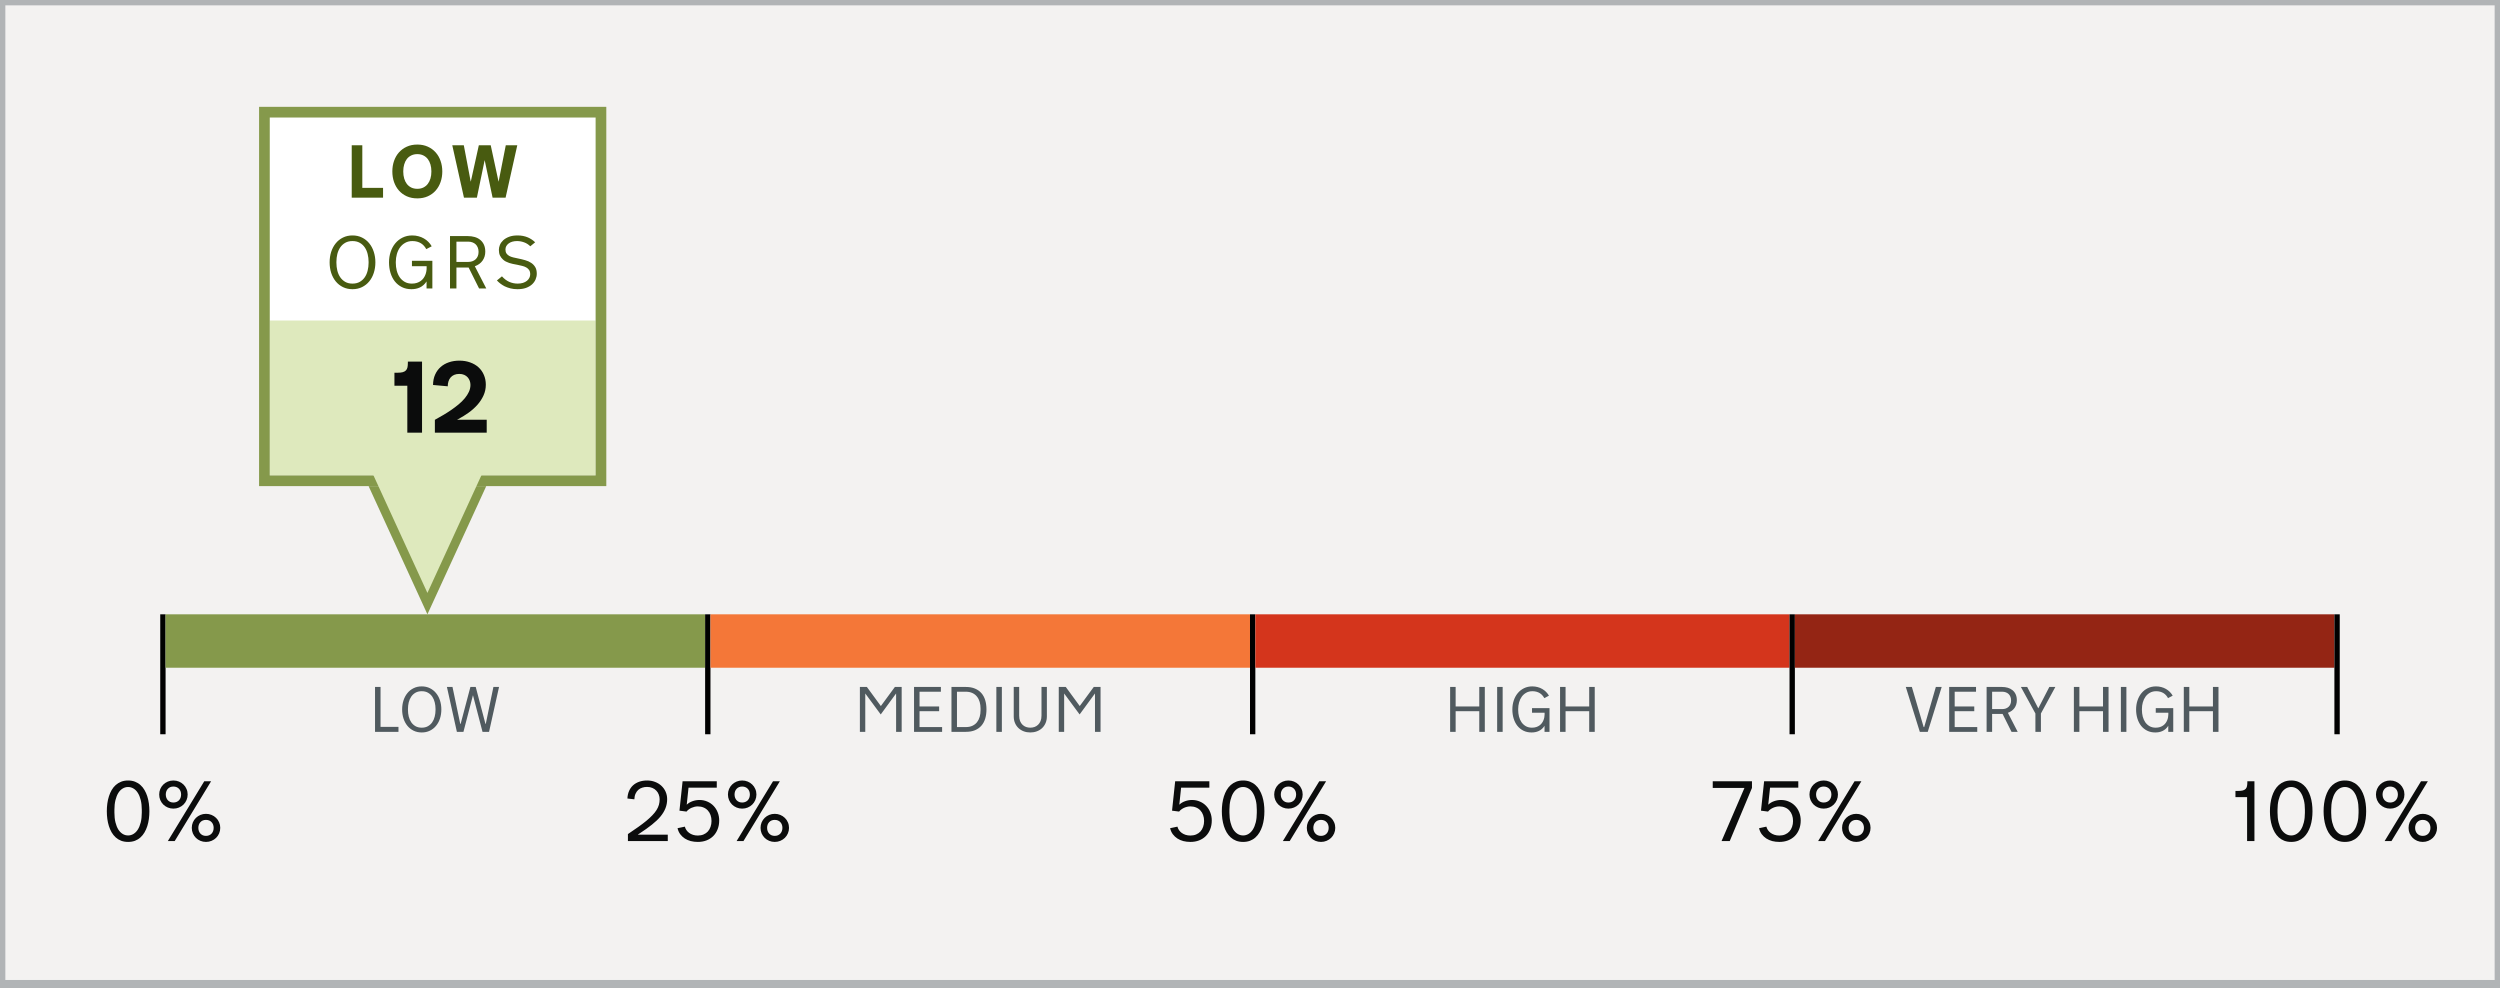 <svg width="468" height="185" viewBox="0 0 468 185" fill="none" xmlns="http://www.w3.org/2000/svg">
<rect x="0" y="0" width="468" height="185" fill="#333333" stroke="none"/>
<path d="M0 0H468V184.452H0V0Z" fill="#F3F2F1"/>
<rect x="49.5" y="21" width="63" height="69" fill="white"/>
<path d="M65.843 27.197H67.825V35.168H71.708V37H65.843V27.197ZM78.122 27.061C78.851 27.061 79.505 27.193 80.084 27.457C80.663 27.717 81.153 28.075 81.554 28.53C81.959 28.981 82.267 29.515 82.477 30.13C82.691 30.741 82.798 31.397 82.798 32.099C82.798 32.805 82.691 33.464 82.477 34.074C82.267 34.685 81.959 35.218 81.554 35.674C81.153 36.13 80.663 36.487 80.084 36.747C79.505 37.007 78.851 37.137 78.122 37.137C77.388 37.137 76.732 37.007 76.153 36.747C75.579 36.487 75.089 36.13 74.684 35.674C74.283 35.218 73.975 34.685 73.761 34.074C73.551 33.464 73.446 32.805 73.446 32.099C73.446 31.397 73.551 30.741 73.761 30.13C73.975 29.515 74.283 28.981 74.684 28.53C75.089 28.075 75.579 27.717 76.153 27.457C76.732 27.193 77.388 27.061 78.122 27.061ZM78.122 35.346C78.55 35.346 78.926 35.266 79.25 35.106C79.578 34.942 79.854 34.717 80.077 34.43C80.3 34.143 80.469 33.803 80.583 33.411C80.697 33.019 80.754 32.591 80.754 32.126V32.071C80.754 31.611 80.697 31.185 80.583 30.793C80.469 30.396 80.3 30.055 80.077 29.768C79.854 29.48 79.578 29.257 79.25 29.098C78.926 28.934 78.55 28.852 78.122 28.852C77.694 28.852 77.315 28.934 76.987 29.098C76.659 29.257 76.383 29.48 76.16 29.768C75.941 30.055 75.775 30.396 75.661 30.793C75.547 31.185 75.49 31.611 75.49 32.071V32.126C75.49 32.591 75.547 33.019 75.661 33.411C75.775 33.803 75.941 34.143 76.16 34.43C76.383 34.717 76.659 34.942 76.987 35.106C77.315 35.266 77.694 35.346 78.122 35.346ZM93.32 33.965H93.348L94.681 27.197H96.834L94.647 37H92.213L90.73 29.973L89.273 37H86.853L84.666 27.197H86.826L88.111 33.965H88.139L89.636 27.197H91.864L93.32 33.965ZM61.706 49.112C61.706 48.41 61.804 47.754 62 47.144C62.2 46.528 62.485 45.995 62.855 45.544C63.224 45.088 63.672 44.73 64.201 44.471C64.73 44.206 65.325 44.074 65.985 44.074C66.646 44.074 67.241 44.206 67.769 44.471C68.298 44.73 68.747 45.088 69.116 45.544C69.49 45.995 69.775 46.528 69.971 47.144C70.171 47.754 70.272 48.41 70.272 49.112C70.272 49.819 70.171 50.477 69.971 51.088C69.775 51.699 69.49 52.23 69.116 52.681C68.747 53.132 68.298 53.487 67.769 53.747C67.241 54.007 66.646 54.137 65.985 54.137C65.325 54.137 64.73 54.007 64.201 53.747C63.672 53.487 63.224 53.132 62.855 52.681C62.485 52.23 62.2 51.699 62 51.088C61.804 50.477 61.706 49.819 61.706 49.112ZM69 49.017C69 48.511 68.941 48.023 68.822 47.554C68.708 47.084 68.528 46.67 68.282 46.31C68.036 45.95 67.722 45.662 67.339 45.448C66.961 45.234 66.509 45.127 65.985 45.127C65.461 45.127 65.01 45.234 64.632 45.448C64.254 45.662 63.941 45.95 63.695 46.31C63.449 46.67 63.267 47.084 63.148 47.554C63.035 48.023 62.977 48.511 62.977 49.017V49.201C62.977 49.707 63.035 50.195 63.148 50.664C63.267 51.133 63.449 51.548 63.695 51.908C63.941 52.264 64.254 52.551 64.632 52.77C65.01 52.984 65.461 53.091 65.985 53.091C66.509 53.091 66.961 52.984 67.339 52.77C67.722 52.551 68.036 52.264 68.282 51.908C68.528 51.548 68.708 51.133 68.822 50.664C68.941 50.195 69 49.707 69 49.201V49.017ZM77.103 53.091C77.458 53.091 77.772 53.045 78.046 52.954C78.324 52.863 78.563 52.742 78.764 52.592C78.969 52.441 79.142 52.268 79.283 52.072C79.424 51.876 79.536 51.673 79.618 51.464C79.705 51.25 79.766 51.038 79.803 50.828C79.844 50.614 79.864 50.416 79.864 50.233V49.83H77.116V48.818H80.938V54H79.851V52.681C79.682 52.95 79.491 53.177 79.276 53.364C79.062 53.551 78.834 53.702 78.593 53.815C78.351 53.929 78.096 54.011 77.827 54.062C77.563 54.112 77.294 54.137 77.02 54.137C76.351 54.137 75.756 54.007 75.236 53.747C74.717 53.487 74.277 53.132 73.917 52.681C73.561 52.23 73.29 51.699 73.103 51.088C72.917 50.477 72.823 49.819 72.823 49.112C72.823 48.41 72.926 47.754 73.131 47.144C73.336 46.528 73.628 45.995 74.006 45.544C74.384 45.088 74.84 44.73 75.373 44.471C75.911 44.206 76.512 44.074 77.178 44.074C77.588 44.074 77.975 44.124 78.34 44.225C78.709 44.32 79.049 44.459 79.358 44.642C79.668 44.819 79.946 45.033 80.192 45.284C80.439 45.53 80.646 45.804 80.814 46.105L79.796 46.638C79.677 46.41 79.536 46.205 79.372 46.023C79.208 45.836 79.019 45.676 78.805 45.544C78.591 45.412 78.349 45.309 78.08 45.236C77.816 45.163 77.524 45.127 77.205 45.127C76.695 45.127 76.246 45.236 75.858 45.455C75.471 45.669 75.145 45.956 74.881 46.316C74.621 46.676 74.425 47.093 74.293 47.567C74.161 48.037 74.095 48.524 74.095 49.03V49.201C74.095 49.707 74.154 50.195 74.272 50.664C74.395 51.133 74.58 51.548 74.826 51.908C75.077 52.264 75.391 52.551 75.769 52.77C76.148 52.984 76.592 53.091 77.103 53.091ZM84.241 44.197H87.584C88.04 44.197 88.466 44.254 88.862 44.368C89.259 44.482 89.603 44.66 89.894 44.901C90.191 45.138 90.423 45.441 90.592 45.81C90.76 46.18 90.845 46.617 90.845 47.123C90.845 47.433 90.801 47.729 90.715 48.012C90.628 48.29 90.503 48.547 90.339 48.784C90.175 49.017 89.97 49.224 89.724 49.406C89.482 49.584 89.204 49.73 88.89 49.844L91.029 54H89.683L87.728 50.083H85.444V54H84.241V44.197ZM87.652 49.03C87.93 49.03 88.188 48.989 88.425 48.907C88.662 48.821 88.867 48.698 89.04 48.538C89.213 48.379 89.348 48.183 89.443 47.95C89.539 47.718 89.587 47.453 89.587 47.157C89.587 46.852 89.539 46.581 89.443 46.344C89.348 46.102 89.213 45.899 89.04 45.735C88.867 45.571 88.662 45.448 88.425 45.366C88.188 45.28 87.93 45.236 87.652 45.236H85.444V49.03H87.652ZM93.964 51.73C94.392 52.209 94.853 52.555 95.345 52.77C95.841 52.984 96.361 53.091 96.903 53.091C97.277 53.091 97.61 53.045 97.901 52.954C98.198 52.858 98.446 52.728 98.647 52.565C98.847 52.4 98.997 52.214 99.098 52.004C99.203 51.794 99.255 51.573 99.255 51.341C99.255 51.013 99.186 50.748 99.05 50.548C98.913 50.347 98.733 50.185 98.51 50.062C98.287 49.935 98.027 49.837 97.731 49.769C97.439 49.696 97.133 49.627 96.814 49.563L96.678 49.536C96.463 49.495 96.24 49.452 96.008 49.406C95.78 49.361 95.554 49.301 95.331 49.228C95.108 49.151 94.891 49.06 94.682 48.955C94.472 48.846 94.287 48.711 94.128 48.552C93.914 48.356 93.736 48.117 93.595 47.834C93.458 47.547 93.39 47.194 93.39 46.774C93.39 46.478 93.454 46.171 93.581 45.852C93.713 45.533 93.921 45.241 94.203 44.977C94.49 44.712 94.855 44.496 95.297 44.327C95.739 44.158 96.274 44.074 96.903 44.074C97.601 44.074 98.243 44.2 98.831 44.45C99.073 44.555 99.303 44.68 99.522 44.826C99.745 44.967 99.963 45.145 100.178 45.359L99.269 46.105C98.931 45.767 98.546 45.521 98.113 45.366C97.68 45.207 97.238 45.127 96.787 45.127C96.463 45.127 96.167 45.166 95.898 45.243C95.634 45.321 95.406 45.432 95.215 45.578C95.023 45.724 94.875 45.893 94.77 46.084C94.67 46.275 94.62 46.483 94.62 46.706C94.62 47.016 94.686 47.267 94.818 47.458C94.955 47.649 95.133 47.804 95.352 47.923C95.57 48.037 95.816 48.126 96.09 48.19C96.368 48.253 96.648 48.315 96.931 48.374L96.999 48.388C97.455 48.479 97.894 48.586 98.318 48.709C98.747 48.828 99.118 48.994 99.433 49.208C99.752 49.418 100.007 49.684 100.198 50.008C100.39 50.327 100.485 50.739 100.485 51.245C100.485 51.605 100.41 51.961 100.26 52.312C100.109 52.662 99.884 52.975 99.583 53.248C99.287 53.517 98.913 53.733 98.462 53.898C98.011 54.057 97.48 54.137 96.869 54.137C96.395 54.137 95.958 54.087 95.557 53.986C95.156 53.882 94.787 53.747 94.449 53.583C94.199 53.451 93.955 53.298 93.718 53.125C93.485 52.952 93.253 52.745 93.02 52.503L93.964 51.73Z" fill="#485B10"/>
<rect width="61" height="29" transform="translate(50.5 60)" fill="#DEE9BD"/>
<path d="M79.005 67.696V81H76.25V72.205H73.838V69.774H74.432C74.828 69.774 75.149 69.74 75.397 69.672C75.65 69.598 75.848 69.487 75.99 69.338C76.132 69.19 76.228 69.001 76.278 68.772C76.327 68.537 76.352 68.256 76.352 67.928V67.696H79.005ZM85.982 69.997C85.617 69.997 85.299 70.056 85.026 70.173C84.754 70.291 84.528 70.455 84.349 70.665C84.17 70.875 84.037 71.123 83.95 71.407C83.864 71.686 83.82 71.989 83.82 72.316L81.065 72.066C81.071 71.336 81.201 70.69 81.455 70.127C81.708 69.558 82.055 69.082 82.494 68.698C82.933 68.309 83.449 68.015 84.043 67.817C84.643 67.613 85.295 67.511 86.001 67.511C86.737 67.511 87.408 67.622 88.014 67.845C88.626 68.061 89.149 68.367 89.582 68.763C90.014 69.159 90.349 69.635 90.584 70.192C90.825 70.742 90.945 71.349 90.945 72.01C90.945 72.734 90.8 73.411 90.509 74.042C90.225 74.667 89.844 75.248 89.368 75.786C88.892 76.318 88.345 76.807 87.726 77.252C87.108 77.691 86.471 78.087 85.815 78.439L85.564 78.569H91.112V81H81.408V78.588C81.909 78.316 82.419 78.025 82.939 77.716C83.465 77.407 83.972 77.085 84.46 76.751C84.955 76.411 85.422 76.058 85.861 75.693C86.3 75.329 86.681 74.951 87.002 74.561C87.33 74.166 87.59 73.761 87.782 73.346C87.974 72.926 88.069 72.493 88.069 72.047C88.069 71.794 88.026 71.543 87.939 71.296C87.853 71.049 87.723 70.829 87.55 70.637C87.383 70.445 87.166 70.291 86.9 70.173C86.641 70.056 86.335 69.997 85.982 69.997Z" fill="#0B0C0C"/>
<rect x="49.5" y="21" width="63" height="69" stroke="#85994B" stroke-width="2"/>
<path d="M91.027 91H69L80.013 115L91.027 91Z" fill="#85994B"/>
<path d="M91.027 87H69L80.013 111L91.027 87Z" fill="#DEE9BD"/>
<path fill-rule="evenodd" clip-rule="evenodd" d="M29.997 137.452L29.997 115L30.997 115L30.997 137.452L29.997 137.452Z" fill="black"/>
<path d="M23.981 156.397C24.345 156.397 24.684 156.301 24.996 156.108C25.314 155.915 25.585 155.639 25.809 155.28C26.038 154.915 26.218 154.47 26.348 153.944C26.478 153.413 26.543 152.811 26.543 152.139V151.577C26.543 150.905 26.478 150.306 26.348 149.78C26.218 149.254 26.038 148.808 25.809 148.444C25.585 148.079 25.314 147.803 24.996 147.616C24.684 147.423 24.345 147.327 23.981 147.327C23.611 147.327 23.27 147.423 22.957 147.616C22.645 147.803 22.374 148.079 22.145 148.444C21.921 148.808 21.744 149.254 21.614 149.78C21.483 150.306 21.418 150.905 21.418 151.577V152.139C21.418 152.811 21.483 153.413 21.614 153.944C21.744 154.47 21.921 154.915 22.145 155.28C22.374 155.639 22.645 155.915 22.957 156.108C23.27 156.301 23.611 156.397 23.981 156.397ZM23.981 146.108C24.46 146.108 24.892 146.183 25.278 146.334C25.663 146.485 26.002 146.694 26.293 146.959C26.59 147.22 26.843 147.532 27.051 147.897C27.265 148.261 27.439 148.657 27.575 149.084C27.71 149.506 27.809 149.954 27.871 150.428C27.934 150.902 27.965 151.381 27.965 151.866C27.965 152.35 27.934 152.829 27.871 153.303C27.809 153.772 27.71 154.22 27.575 154.647C27.439 155.069 27.265 155.462 27.051 155.827C26.843 156.186 26.59 156.498 26.293 156.764C26.002 157.03 25.663 157.238 25.278 157.389C24.892 157.535 24.46 157.608 23.981 157.608C23.502 157.608 23.069 157.535 22.684 157.389C22.299 157.238 21.957 157.03 21.66 156.764C21.369 156.498 21.116 156.186 20.903 155.827C20.694 155.462 20.523 155.069 20.387 154.647C20.252 154.22 20.153 153.772 20.09 153.303C20.028 152.829 19.996 152.35 19.996 151.866C19.996 151.381 20.028 150.902 20.09 150.428C20.153 149.954 20.252 149.506 20.387 149.084C20.523 148.657 20.694 148.261 20.903 147.897C21.116 147.532 21.369 147.22 21.66 146.959C21.957 146.694 22.299 146.485 22.684 146.334C23.069 146.183 23.502 146.108 23.981 146.108ZM38.239 146.248H39.52L32.7 157.452H31.418L38.239 146.248ZM32.457 151.373C32.088 151.373 31.741 151.306 31.418 151.17C31.101 151.035 30.819 150.85 30.575 150.616C30.335 150.376 30.145 150.095 30.004 149.772C29.869 149.449 29.801 149.103 29.801 148.733C29.801 148.363 29.869 148.019 30.004 147.702C30.145 147.379 30.335 147.1 30.575 146.866C30.819 146.631 31.101 146.446 31.418 146.311C31.741 146.176 32.088 146.108 32.457 146.108C32.832 146.108 33.181 146.176 33.504 146.311C33.827 146.446 34.108 146.631 34.348 146.866C34.593 147.1 34.783 147.379 34.918 147.702C35.059 148.019 35.129 148.363 35.129 148.733C35.129 149.103 35.059 149.449 34.918 149.772C34.783 150.095 34.593 150.376 34.348 150.616C34.108 150.85 33.827 151.035 33.504 151.17C33.181 151.306 32.832 151.373 32.457 151.373ZM32.457 147.241C32.244 147.241 32.048 147.277 31.871 147.35C31.7 147.423 31.551 147.527 31.426 147.663C31.301 147.793 31.205 147.949 31.137 148.131C31.069 148.314 31.035 148.514 31.035 148.733C31.035 148.946 31.069 149.147 31.137 149.334C31.205 149.517 31.301 149.676 31.426 149.811C31.551 149.941 31.7 150.045 31.871 150.123C32.048 150.196 32.244 150.233 32.457 150.233C32.676 150.233 32.874 150.196 33.051 150.123C33.233 150.045 33.387 149.941 33.512 149.811C33.637 149.676 33.733 149.517 33.801 149.334C33.869 149.147 33.903 148.946 33.903 148.733C33.903 148.514 33.869 148.314 33.801 148.131C33.733 147.949 33.637 147.793 33.512 147.663C33.387 147.527 33.233 147.423 33.051 147.35C32.874 147.277 32.676 147.241 32.457 147.241ZM38.559 157.608C38.189 157.608 37.843 157.54 37.52 157.405C37.197 157.269 36.916 157.084 36.676 156.85C36.437 156.61 36.246 156.332 36.106 156.014C35.97 155.691 35.903 155.345 35.903 154.975C35.903 154.605 35.97 154.261 36.106 153.944C36.246 153.621 36.437 153.342 36.676 153.108C36.916 152.873 37.197 152.689 37.52 152.553C37.843 152.418 38.189 152.35 38.559 152.35C38.929 152.35 39.275 152.418 39.598 152.553C39.926 152.689 40.21 152.873 40.45 153.108C40.694 153.342 40.885 153.621 41.02 153.944C41.16 154.261 41.231 154.605 41.231 154.975C41.231 155.345 41.16 155.691 41.02 156.014C40.885 156.332 40.694 156.61 40.45 156.85C40.21 157.084 39.926 157.269 39.598 157.405C39.275 157.54 38.929 157.608 38.559 157.608ZM38.559 153.483C38.34 153.483 38.142 153.519 37.965 153.592C37.793 153.665 37.645 153.769 37.52 153.905C37.395 154.035 37.298 154.191 37.231 154.373C37.163 154.556 37.129 154.756 37.129 154.975C37.129 155.189 37.163 155.389 37.231 155.577C37.298 155.759 37.395 155.918 37.52 156.053C37.645 156.183 37.793 156.288 37.965 156.366C38.142 156.439 38.34 156.475 38.559 156.475C38.778 156.475 38.976 156.439 39.153 156.366C39.33 156.288 39.481 156.183 39.606 156.053C39.731 155.918 39.827 155.759 39.895 155.577C39.963 155.389 39.996 155.189 39.996 154.975C39.996 154.756 39.963 154.556 39.895 154.373C39.827 154.191 39.731 154.035 39.606 153.905C39.481 153.769 39.33 153.665 39.153 153.592C38.976 153.519 38.778 153.483 38.559 153.483Z" fill="#0B0C0C"/>
<rect x="30.993" y="115" width="101.007" height="10" fill="#85994B"/>
<path d="M70.205 128.598H71.237V136.074H74.594V137H70.205V128.598ZM75.28 132.811C75.28 132.209 75.364 131.646 75.532 131.123C75.704 130.596 75.948 130.139 76.264 129.752C76.58 129.361 76.965 129.055 77.418 128.832C77.871 128.605 78.381 128.492 78.948 128.492C79.514 128.492 80.024 128.605 80.477 128.832C80.93 129.055 81.315 129.361 81.631 129.752C81.951 130.139 82.196 130.596 82.364 131.123C82.535 131.646 82.621 132.209 82.621 132.811C82.621 133.416 82.535 133.98 82.364 134.504C82.196 135.027 81.951 135.482 81.631 135.869C81.315 136.256 80.93 136.561 80.477 136.783C80.024 137.006 79.514 137.117 78.948 137.117C78.381 137.117 77.871 137.006 77.418 136.783C76.965 136.561 76.58 136.256 76.264 135.869C75.948 135.482 75.704 135.027 75.532 134.504C75.364 133.98 75.28 133.416 75.28 132.811ZM81.532 132.729C81.532 132.295 81.481 131.877 81.379 131.475C81.282 131.072 81.127 130.717 80.916 130.408C80.705 130.1 80.436 129.854 80.108 129.67C79.784 129.486 79.397 129.395 78.948 129.395C78.498 129.395 78.112 129.486 77.787 129.67C77.463 129.854 77.196 130.1 76.985 130.408C76.774 130.717 76.618 131.072 76.516 131.475C76.418 131.877 76.37 132.295 76.37 132.729V132.887C76.37 133.32 76.418 133.738 76.516 134.141C76.618 134.543 76.774 134.898 76.985 135.207C77.196 135.512 77.463 135.758 77.787 135.945C78.112 136.129 78.498 136.221 78.948 136.221C79.397 136.221 79.784 136.129 80.108 135.945C80.436 135.758 80.705 135.512 80.916 135.207C81.127 134.898 81.282 134.543 81.379 134.141C81.481 133.738 81.532 133.32 81.532 132.887V132.729ZM90.877 135.512H90.936L92.366 128.598H93.42L91.551 137H90.326L88.539 130.139L86.758 137H85.528L83.664 128.598H84.707L86.16 135.512H86.231L88.059 128.598H89.055L90.877 135.512Z" fill="#505A5F"/>
<path fill-rule="evenodd" clip-rule="evenodd" d="M132 137.452L132 115L133 115L133 137.452L132 137.452Z" fill="black"/>
<path d="M119.422 156.248H125.008V157.452H117.547V156.139C118.26 155.66 118.904 155.217 119.477 154.811C120.049 154.405 120.555 154.022 120.992 153.663C121.43 153.298 121.805 152.952 122.117 152.623C122.435 152.295 122.695 151.97 122.898 151.647C123.102 151.324 123.25 150.998 123.344 150.67C123.438 150.342 123.484 149.996 123.484 149.631C123.484 149.319 123.43 149.022 123.32 148.741C123.216 148.459 123.062 148.215 122.859 148.006C122.661 147.793 122.414 147.623 122.117 147.498C121.826 147.373 121.492 147.311 121.117 147.311C120.815 147.311 120.523 147.355 120.242 147.444C119.966 147.527 119.719 147.663 119.5 147.85C119.286 148.038 119.112 148.28 118.977 148.577C118.841 148.868 118.766 149.22 118.75 149.631L117.453 149.483C117.474 148.962 117.576 148.493 117.758 148.077C117.94 147.66 118.19 147.306 118.508 147.014C118.831 146.722 119.214 146.498 119.656 146.342C120.104 146.186 120.602 146.108 121.148 146.108C121.68 146.108 122.172 146.196 122.625 146.373C123.083 146.545 123.479 146.788 123.812 147.1C124.151 147.413 124.414 147.782 124.602 148.209C124.794 148.636 124.891 149.103 124.891 149.608C124.891 150.207 124.786 150.769 124.578 151.295C124.375 151.821 124.062 152.34 123.641 152.85C123.219 153.355 122.682 153.866 122.031 154.381C121.385 154.897 120.622 155.441 119.742 156.014L119.422 156.217V156.248ZM127.195 151.756L127.781 146.248H134.18V147.452H128.891L128.555 150.639C128.857 150.347 129.219 150.129 129.641 149.983C130.062 149.832 130.495 149.756 130.938 149.756C131.469 149.756 131.958 149.855 132.406 150.053C132.859 150.246 133.25 150.514 133.578 150.858C133.911 151.202 134.169 151.608 134.352 152.077C134.539 152.545 134.633 153.051 134.633 153.592C134.633 154.196 134.534 154.746 134.336 155.241C134.143 155.735 133.87 156.16 133.516 156.514C133.161 156.863 132.74 157.134 132.25 157.327C131.76 157.514 131.221 157.608 130.633 157.608C130.169 157.608 129.729 157.556 129.312 157.452C128.901 157.342 128.529 157.181 128.195 156.967C127.862 156.748 127.576 156.48 127.336 156.163C127.102 155.84 126.935 155.465 126.836 155.038L128.203 154.748C128.26 154.972 128.357 155.186 128.492 155.389C128.628 155.587 128.799 155.764 129.008 155.92C129.216 156.071 129.456 156.191 129.727 156.28C129.997 156.368 130.299 156.413 130.633 156.413C131.034 156.413 131.393 156.345 131.711 156.209C132.029 156.074 132.297 155.886 132.516 155.647C132.734 155.402 132.901 155.113 133.016 154.78C133.135 154.446 133.195 154.084 133.195 153.694C133.195 153.288 133.135 152.918 133.016 152.584C132.901 152.251 132.732 151.965 132.508 151.725C132.289 151.48 132.021 151.293 131.703 151.163C131.385 151.027 131.023 150.959 130.617 150.959C130.424 150.959 130.227 150.983 130.023 151.03C129.826 151.077 129.633 151.142 129.445 151.225C129.263 151.308 129.091 151.41 128.93 151.53C128.768 151.649 128.63 151.782 128.516 151.928L127.195 151.756ZM144.711 146.248H145.992L139.172 157.452H137.891L144.711 146.248ZM138.93 151.373C138.56 151.373 138.214 151.306 137.891 151.17C137.573 151.035 137.292 150.85 137.047 150.616C136.807 150.376 136.617 150.095 136.477 149.772C136.341 149.449 136.273 149.103 136.273 148.733C136.273 148.363 136.341 148.019 136.477 147.702C136.617 147.379 136.807 147.1 137.047 146.866C137.292 146.631 137.573 146.446 137.891 146.311C138.214 146.176 138.56 146.108 138.93 146.108C139.305 146.108 139.654 146.176 139.977 146.311C140.299 146.446 140.581 146.631 140.82 146.866C141.065 147.1 141.255 147.379 141.391 147.702C141.531 148.019 141.602 148.363 141.602 148.733C141.602 149.103 141.531 149.449 141.391 149.772C141.255 150.095 141.065 150.376 140.82 150.616C140.581 150.85 140.299 151.035 139.977 151.17C139.654 151.306 139.305 151.373 138.93 151.373ZM138.93 147.241C138.716 147.241 138.521 147.277 138.344 147.35C138.172 147.423 138.023 147.527 137.898 147.663C137.773 147.793 137.677 147.949 137.609 148.131C137.542 148.314 137.508 148.514 137.508 148.733C137.508 148.946 137.542 149.147 137.609 149.334C137.677 149.517 137.773 149.676 137.898 149.811C138.023 149.941 138.172 150.045 138.344 150.123C138.521 150.196 138.716 150.233 138.93 150.233C139.148 150.233 139.346 150.196 139.523 150.123C139.706 150.045 139.859 149.941 139.984 149.811C140.109 149.676 140.206 149.517 140.273 149.334C140.341 149.147 140.375 148.946 140.375 148.733C140.375 148.514 140.341 148.314 140.273 148.131C140.206 147.949 140.109 147.793 139.984 147.663C139.859 147.527 139.706 147.423 139.523 147.35C139.346 147.277 139.148 147.241 138.93 147.241ZM145.031 157.608C144.661 157.608 144.315 157.54 143.992 157.405C143.669 157.269 143.388 157.084 143.148 156.85C142.909 156.61 142.719 156.332 142.578 156.014C142.443 155.691 142.375 155.345 142.375 154.975C142.375 154.605 142.443 154.261 142.578 153.944C142.719 153.621 142.909 153.342 143.148 153.108C143.388 152.873 143.669 152.689 143.992 152.553C144.315 152.418 144.661 152.35 145.031 152.35C145.401 152.35 145.747 152.418 146.07 152.553C146.398 152.689 146.682 152.873 146.922 153.108C147.167 153.342 147.357 153.621 147.492 153.944C147.633 154.261 147.703 154.605 147.703 154.975C147.703 155.345 147.633 155.691 147.492 156.014C147.357 156.332 147.167 156.61 146.922 156.85C146.682 157.084 146.398 157.269 146.07 157.405C145.747 157.54 145.401 157.608 145.031 157.608ZM145.031 153.483C144.812 153.483 144.615 153.519 144.438 153.592C144.266 153.665 144.117 153.769 143.992 153.905C143.867 154.035 143.771 154.191 143.703 154.373C143.635 154.556 143.602 154.756 143.602 154.975C143.602 155.189 143.635 155.389 143.703 155.577C143.771 155.759 143.867 155.918 143.992 156.053C144.117 156.183 144.266 156.288 144.438 156.366C144.615 156.439 144.812 156.475 145.031 156.475C145.25 156.475 145.448 156.439 145.625 156.366C145.802 156.288 145.953 156.183 146.078 156.053C146.203 155.918 146.299 155.759 146.367 155.577C146.435 155.389 146.469 155.189 146.469 154.975C146.469 154.756 146.435 154.556 146.367 154.373C146.299 154.191 146.203 154.035 146.078 153.905C145.953 153.769 145.802 153.665 145.625 153.592C145.448 153.519 145.25 153.483 145.031 153.483Z" fill="#0B0C0C"/>
<rect x="133" y="115" width="101" height="10" fill="#F47738"/>
<path d="M167.521 128.598H168.793V137H167.75V129.816L164.879 133.736H164.867L161.979 129.822V137H160.971V128.598H162.283L164.896 132.172L167.521 128.598ZM171.107 128.598H176.135V129.488H172.139V132.248H175.807V133.139H172.139V136.109H176.363V137H171.107V128.598ZM184.666 132.799C184.666 133.428 184.588 134.002 184.432 134.521C184.275 135.037 184.037 135.479 183.717 135.846C183.396 136.213 182.994 136.498 182.51 136.701C182.029 136.9 181.463 137 180.811 137H178.115V128.598H180.811C181.463 128.598 182.029 128.699 182.51 128.902C182.994 129.102 183.396 129.385 183.717 129.752C184.037 130.119 184.275 130.562 184.432 131.082C184.588 131.598 184.666 132.17 184.666 132.799ZM183.559 132.635C183.559 132.197 183.504 131.787 183.395 131.404C183.285 131.021 183.117 130.689 182.891 130.408C182.668 130.123 182.381 129.898 182.029 129.734C181.682 129.57 181.268 129.488 180.787 129.488H179.146V136.109H180.787C181.268 136.109 181.682 136.029 182.029 135.869C182.381 135.705 182.668 135.482 182.891 135.201C183.117 134.916 183.285 134.582 183.395 134.199C183.504 133.816 183.559 133.406 183.559 132.969V132.635ZM186.518 128.598H187.549V137H186.518V128.598ZM192.869 136.221C193.143 136.221 193.404 136.178 193.654 136.092C193.908 136.002 194.131 135.865 194.322 135.682C194.518 135.498 194.674 135.266 194.791 134.984C194.908 134.699 194.967 134.359 194.967 133.965V128.598H195.975V134.105C195.975 134.566 195.895 134.982 195.734 135.354C195.574 135.725 195.355 136.041 195.078 136.303C194.801 136.564 194.473 136.766 194.094 136.906C193.715 137.047 193.307 137.117 192.869 137.117C192.436 137.117 192.029 137.047 191.65 136.906C191.275 136.766 190.947 136.564 190.666 136.303C190.389 136.041 190.17 135.725 190.01 135.354C189.85 134.982 189.77 134.566 189.77 134.105V128.598H190.789V133.965C190.789 134.359 190.846 134.699 190.959 134.984C191.076 135.266 191.23 135.498 191.422 135.682C191.613 135.865 191.834 136.002 192.084 136.092C192.338 136.178 192.6 136.221 192.869 136.221ZM204.752 128.598H206.023V137H204.98V129.816L202.109 133.736H202.098L199.209 129.822V137H198.201V128.598H199.514L202.127 132.172L204.752 128.598Z" fill="#505A5F"/>
<path fill-rule="evenodd" clip-rule="evenodd" d="M234 137.452L234 115L235 115L235 137.452L234 137.452Z" fill="black"/>
<path d="M219.406 151.756L219.992 146.248H226.391V147.452H221.102L220.766 150.639C221.068 150.347 221.43 150.129 221.852 149.983C222.273 149.832 222.706 149.756 223.148 149.756C223.68 149.756 224.169 149.855 224.617 150.053C225.07 150.246 225.461 150.514 225.789 150.858C226.122 151.202 226.38 151.608 226.562 152.077C226.75 152.545 226.844 153.051 226.844 153.592C226.844 154.196 226.745 154.746 226.547 155.241C226.354 155.735 226.081 156.16 225.727 156.514C225.372 156.863 224.951 157.134 224.461 157.327C223.971 157.514 223.432 157.608 222.844 157.608C222.38 157.608 221.94 157.556 221.523 157.452C221.112 157.342 220.74 157.181 220.406 156.967C220.073 156.748 219.786 156.48 219.547 156.163C219.312 155.84 219.146 155.465 219.047 155.038L220.414 154.748C220.471 154.972 220.568 155.186 220.703 155.389C220.839 155.587 221.01 155.764 221.219 155.92C221.427 156.071 221.667 156.191 221.938 156.28C222.208 156.368 222.51 156.413 222.844 156.413C223.245 156.413 223.604 156.345 223.922 156.209C224.24 156.074 224.508 155.886 224.727 155.647C224.945 155.402 225.112 155.113 225.227 154.78C225.346 154.446 225.406 154.084 225.406 153.694C225.406 153.288 225.346 152.918 225.227 152.584C225.112 152.251 224.943 151.965 224.719 151.725C224.5 151.48 224.232 151.293 223.914 151.163C223.596 151.027 223.234 150.959 222.828 150.959C222.635 150.959 222.438 150.983 222.234 151.03C222.036 151.077 221.844 151.142 221.656 151.225C221.474 151.308 221.302 151.41 221.141 151.53C220.979 151.649 220.841 151.782 220.727 151.928L219.406 151.756ZM232.711 156.397C233.076 156.397 233.414 156.301 233.727 156.108C234.044 155.915 234.315 155.639 234.539 155.28C234.768 154.915 234.948 154.47 235.078 153.944C235.208 153.413 235.273 152.811 235.273 152.139V151.577C235.273 150.905 235.208 150.306 235.078 149.78C234.948 149.254 234.768 148.808 234.539 148.444C234.315 148.079 234.044 147.803 233.727 147.616C233.414 147.423 233.076 147.327 232.711 147.327C232.341 147.327 232 147.423 231.688 147.616C231.375 147.803 231.104 148.079 230.875 148.444C230.651 148.808 230.474 149.254 230.344 149.78C230.214 150.306 230.148 150.905 230.148 151.577V152.139C230.148 152.811 230.214 153.413 230.344 153.944C230.474 154.47 230.651 154.915 230.875 155.28C231.104 155.639 231.375 155.915 231.688 156.108C232 156.301 232.341 156.397 232.711 156.397ZM232.711 146.108C233.19 146.108 233.622 146.183 234.008 146.334C234.393 146.485 234.732 146.694 235.023 146.959C235.32 147.22 235.573 147.532 235.781 147.897C235.995 148.261 236.169 148.657 236.305 149.084C236.44 149.506 236.539 149.954 236.602 150.428C236.664 150.902 236.695 151.381 236.695 151.866C236.695 152.35 236.664 152.829 236.602 153.303C236.539 153.772 236.44 154.22 236.305 154.647C236.169 155.069 235.995 155.462 235.781 155.827C235.573 156.186 235.32 156.498 235.023 156.764C234.732 157.03 234.393 157.238 234.008 157.389C233.622 157.535 233.19 157.608 232.711 157.608C232.232 157.608 231.799 157.535 231.414 157.389C231.029 157.238 230.688 157.03 230.391 156.764C230.099 156.498 229.846 156.186 229.633 155.827C229.424 155.462 229.253 155.069 229.117 154.647C228.982 154.22 228.883 153.772 228.82 153.303C228.758 152.829 228.727 152.35 228.727 151.866C228.727 151.381 228.758 150.902 228.82 150.428C228.883 149.954 228.982 149.506 229.117 149.084C229.253 148.657 229.424 148.261 229.633 147.897C229.846 147.532 230.099 147.22 230.391 146.959C230.688 146.694 231.029 146.485 231.414 146.334C231.799 146.183 232.232 146.108 232.711 146.108ZM246.969 146.248H248.25L241.43 157.452H240.148L246.969 146.248ZM241.188 151.373C240.818 151.373 240.471 151.306 240.148 151.17C239.831 151.035 239.549 150.85 239.305 150.616C239.065 150.376 238.875 150.095 238.734 149.772C238.599 149.449 238.531 149.103 238.531 148.733C238.531 148.363 238.599 148.019 238.734 147.702C238.875 147.379 239.065 147.1 239.305 146.866C239.549 146.631 239.831 146.446 240.148 146.311C240.471 146.176 240.818 146.108 241.188 146.108C241.562 146.108 241.911 146.176 242.234 146.311C242.557 146.446 242.839 146.631 243.078 146.866C243.323 147.1 243.513 147.379 243.648 147.702C243.789 148.019 243.859 148.363 243.859 148.733C243.859 149.103 243.789 149.449 243.648 149.772C243.513 150.095 243.323 150.376 243.078 150.616C242.839 150.85 242.557 151.035 242.234 151.17C241.911 151.306 241.562 151.373 241.188 151.373ZM241.188 147.241C240.974 147.241 240.779 147.277 240.602 147.35C240.43 147.423 240.281 147.527 240.156 147.663C240.031 147.793 239.935 147.949 239.867 148.131C239.799 148.314 239.766 148.514 239.766 148.733C239.766 148.946 239.799 149.147 239.867 149.334C239.935 149.517 240.031 149.676 240.156 149.811C240.281 149.941 240.43 150.045 240.602 150.123C240.779 150.196 240.974 150.233 241.188 150.233C241.406 150.233 241.604 150.196 241.781 150.123C241.964 150.045 242.117 149.941 242.242 149.811C242.367 149.676 242.464 149.517 242.531 149.334C242.599 149.147 242.633 148.946 242.633 148.733C242.633 148.514 242.599 148.314 242.531 148.131C242.464 147.949 242.367 147.793 242.242 147.663C242.117 147.527 241.964 147.423 241.781 147.35C241.604 147.277 241.406 147.241 241.188 147.241ZM247.289 157.608C246.919 157.608 246.573 157.54 246.25 157.405C245.927 157.269 245.646 157.084 245.406 156.85C245.167 156.61 244.977 156.332 244.836 156.014C244.701 155.691 244.633 155.345 244.633 154.975C244.633 154.605 244.701 154.261 244.836 153.944C244.977 153.621 245.167 153.342 245.406 153.108C245.646 152.873 245.927 152.689 246.25 152.553C246.573 152.418 246.919 152.35 247.289 152.35C247.659 152.35 248.005 152.418 248.328 152.553C248.656 152.689 248.94 152.873 249.18 153.108C249.424 153.342 249.615 153.621 249.75 153.944C249.891 154.261 249.961 154.605 249.961 154.975C249.961 155.345 249.891 155.691 249.75 156.014C249.615 156.332 249.424 156.61 249.18 156.85C248.94 157.084 248.656 157.269 248.328 157.405C248.005 157.54 247.659 157.608 247.289 157.608ZM247.289 153.483C247.07 153.483 246.872 153.519 246.695 153.592C246.523 153.665 246.375 153.769 246.25 153.905C246.125 154.035 246.029 154.191 245.961 154.373C245.893 154.556 245.859 154.756 245.859 154.975C245.859 155.189 245.893 155.389 245.961 155.577C246.029 155.759 246.125 155.918 246.25 156.053C246.375 156.183 246.523 156.288 246.695 156.366C246.872 156.439 247.07 156.475 247.289 156.475C247.508 156.475 247.706 156.439 247.883 156.366C248.06 156.288 248.211 156.183 248.336 156.053C248.461 155.918 248.557 155.759 248.625 155.577C248.693 155.389 248.727 155.189 248.727 154.975C248.727 154.756 248.693 154.556 248.625 154.373C248.557 154.191 248.461 154.035 248.336 153.905C248.211 153.769 248.06 153.665 247.883 153.592C247.706 153.519 247.508 153.483 247.289 153.483Z" fill="#0B0C0C"/>
<rect x="235" y="115" width="100" height="10" fill="#D4351C"/>
<path d="M276.92 133.139H272.496V137H271.465V128.598H272.496V132.248H276.92V128.598H277.957V137H276.92V133.139ZM280.266 128.598H281.297V137H280.266V128.598ZM286.781 136.221C287.086 136.221 287.355 136.182 287.59 136.104C287.828 136.025 288.033 135.922 288.205 135.793C288.381 135.664 288.529 135.516 288.65 135.348C288.771 135.18 288.867 135.006 288.938 134.826C289.012 134.643 289.064 134.461 289.096 134.281C289.131 134.098 289.148 133.928 289.148 133.771V133.426H286.793V132.559H290.068V137H289.137V135.869C288.992 136.1 288.828 136.295 288.645 136.455C288.461 136.615 288.266 136.744 288.059 136.842C287.852 136.939 287.633 137.01 287.402 137.053C287.176 137.096 286.945 137.117 286.711 137.117C286.137 137.117 285.627 137.006 285.182 136.783C284.736 136.561 284.359 136.256 284.051 135.869C283.746 135.482 283.514 135.027 283.354 134.504C283.193 133.98 283.113 133.416 283.113 132.811C283.113 132.209 283.201 131.646 283.377 131.123C283.553 130.596 283.803 130.139 284.127 129.752C284.451 129.361 284.842 129.055 285.299 128.832C285.76 128.605 286.275 128.492 286.846 128.492C287.197 128.492 287.529 128.535 287.842 128.621C288.158 128.703 288.449 128.822 288.715 128.979C288.98 129.131 289.219 129.314 289.43 129.529C289.641 129.74 289.818 129.975 289.963 130.232L289.09 130.689C288.988 130.494 288.867 130.318 288.727 130.162C288.586 130.002 288.424 129.865 288.24 129.752C288.057 129.639 287.85 129.551 287.619 129.488C287.393 129.426 287.143 129.395 286.869 129.395C286.432 129.395 286.047 129.488 285.715 129.676C285.383 129.859 285.104 130.105 284.877 130.414C284.654 130.723 284.486 131.08 284.373 131.486C284.26 131.889 284.203 132.307 284.203 132.74V132.887C284.203 133.32 284.254 133.738 284.355 134.141C284.461 134.543 284.619 134.898 284.83 135.207C285.045 135.512 285.314 135.758 285.639 135.945C285.963 136.129 286.344 136.221 286.781 136.221ZM297.498 133.139H293.074V137H292.043V128.598H293.074V132.248H297.498V128.598H298.535V137H297.498V133.139Z" fill="#505A5F"/>
<path fill-rule="evenodd" clip-rule="evenodd" d="M335 137.452L335 115L336 115L336 137.452L335 137.452Z" fill="black"/>
<path d="M326.562 147.498H320.625V146.248H327.969V147.498L323.805 157.452H322.273L326.562 147.498ZM329.656 151.756L330.242 146.248H336.641V147.452H331.352L331.016 150.639C331.318 150.347 331.68 150.129 332.102 149.983C332.523 149.832 332.956 149.756 333.398 149.756C333.93 149.756 334.419 149.855 334.867 150.053C335.32 150.246 335.711 150.514 336.039 150.858C336.372 151.202 336.63 151.608 336.812 152.077C337 152.545 337.094 153.051 337.094 153.592C337.094 154.196 336.995 154.746 336.797 155.241C336.604 155.735 336.331 156.16 335.977 156.514C335.622 156.863 335.201 157.134 334.711 157.327C334.221 157.514 333.682 157.608 333.094 157.608C332.63 157.608 332.19 157.556 331.773 157.452C331.362 157.342 330.99 157.181 330.656 156.967C330.323 156.748 330.036 156.48 329.797 156.163C329.562 155.84 329.396 155.465 329.297 155.038L330.664 154.748C330.721 154.972 330.818 155.186 330.953 155.389C331.089 155.587 331.26 155.764 331.469 155.92C331.677 156.071 331.917 156.191 332.188 156.28C332.458 156.368 332.76 156.413 333.094 156.413C333.495 156.413 333.854 156.345 334.172 156.209C334.49 156.074 334.758 155.886 334.977 155.647C335.195 155.402 335.362 155.113 335.477 154.78C335.596 154.446 335.656 154.084 335.656 153.694C335.656 153.288 335.596 152.918 335.477 152.584C335.362 152.251 335.193 151.965 334.969 151.725C334.75 151.48 334.482 151.293 334.164 151.163C333.846 151.027 333.484 150.959 333.078 150.959C332.885 150.959 332.688 150.983 332.484 151.03C332.286 151.077 332.094 151.142 331.906 151.225C331.724 151.308 331.552 151.41 331.391 151.53C331.229 151.649 331.091 151.782 330.977 151.928L329.656 151.756ZM347.172 146.248H348.453L341.633 157.452H340.352L347.172 146.248ZM341.391 151.373C341.021 151.373 340.674 151.306 340.352 151.17C340.034 151.035 339.753 150.85 339.508 150.616C339.268 150.376 339.078 150.095 338.938 149.772C338.802 149.449 338.734 149.103 338.734 148.733C338.734 148.363 338.802 148.019 338.938 147.702C339.078 147.379 339.268 147.1 339.508 146.866C339.753 146.631 340.034 146.446 340.352 146.311C340.674 146.176 341.021 146.108 341.391 146.108C341.766 146.108 342.115 146.176 342.438 146.311C342.76 146.446 343.042 146.631 343.281 146.866C343.526 147.1 343.716 147.379 343.852 147.702C343.992 148.019 344.062 148.363 344.062 148.733C344.062 149.103 343.992 149.449 343.852 149.772C343.716 150.095 343.526 150.376 343.281 150.616C343.042 150.85 342.76 151.035 342.438 151.17C342.115 151.306 341.766 151.373 341.391 151.373ZM341.391 147.241C341.177 147.241 340.982 147.277 340.805 147.35C340.633 147.423 340.484 147.527 340.359 147.663C340.234 147.793 340.138 147.949 340.07 148.131C340.003 148.314 339.969 148.514 339.969 148.733C339.969 148.946 340.003 149.147 340.07 149.334C340.138 149.517 340.234 149.676 340.359 149.811C340.484 149.941 340.633 150.045 340.805 150.123C340.982 150.196 341.177 150.233 341.391 150.233C341.609 150.233 341.807 150.196 341.984 150.123C342.167 150.045 342.32 149.941 342.445 149.811C342.57 149.676 342.667 149.517 342.734 149.334C342.802 149.147 342.836 148.946 342.836 148.733C342.836 148.514 342.802 148.314 342.734 148.131C342.667 147.949 342.57 147.793 342.445 147.663C342.32 147.527 342.167 147.423 341.984 147.35C341.807 147.277 341.609 147.241 341.391 147.241ZM347.492 157.608C347.122 157.608 346.776 157.54 346.453 157.405C346.13 157.269 345.849 157.084 345.609 156.85C345.37 156.61 345.18 156.332 345.039 156.014C344.904 155.691 344.836 155.345 344.836 154.975C344.836 154.605 344.904 154.261 345.039 153.944C345.18 153.621 345.37 153.342 345.609 153.108C345.849 152.873 346.13 152.689 346.453 152.553C346.776 152.418 347.122 152.35 347.492 152.35C347.862 152.35 348.208 152.418 348.531 152.553C348.859 152.689 349.143 152.873 349.383 153.108C349.628 153.342 349.818 153.621 349.953 153.944C350.094 154.261 350.164 154.605 350.164 154.975C350.164 155.345 350.094 155.691 349.953 156.014C349.818 156.332 349.628 156.61 349.383 156.85C349.143 157.084 348.859 157.269 348.531 157.405C348.208 157.54 347.862 157.608 347.492 157.608ZM347.492 153.483C347.273 153.483 347.076 153.519 346.898 153.592C346.727 153.665 346.578 153.769 346.453 153.905C346.328 154.035 346.232 154.191 346.164 154.373C346.096 154.556 346.062 154.756 346.062 154.975C346.062 155.189 346.096 155.389 346.164 155.577C346.232 155.759 346.328 155.918 346.453 156.053C346.578 156.183 346.727 156.288 346.898 156.366C347.076 156.439 347.273 156.475 347.492 156.475C347.711 156.475 347.909 156.439 348.086 156.366C348.263 156.288 348.414 156.183 348.539 156.053C348.664 155.918 348.76 155.759 348.828 155.577C348.896 155.389 348.93 155.189 348.93 154.975C348.93 154.756 348.896 154.556 348.828 154.373C348.76 154.191 348.664 154.035 348.539 153.905C348.414 153.769 348.263 153.665 348.086 153.592C347.909 153.519 347.711 153.483 347.492 153.483Z" fill="#0B0C0C"/>
<rect x="336" y="115" width="101" height="10" fill="#942514"/>
<path d="M362.389 128.598H363.484L360.877 137H359.389L356.764 128.598H357.9L360.109 136.109H360.209L362.389 128.598ZM364.885 128.598H369.912V129.488H365.916V132.248H369.584V133.139H365.916V136.109H370.141V137H364.885V128.598ZM371.893 128.598H374.758C375.148 128.598 375.514 128.646 375.854 128.744C376.193 128.842 376.488 128.994 376.738 129.201C376.992 129.404 377.191 129.664 377.336 129.98C377.48 130.297 377.553 130.672 377.553 131.105C377.553 131.371 377.516 131.625 377.441 131.867C377.367 132.105 377.26 132.326 377.119 132.529C376.979 132.729 376.803 132.906 376.592 133.062C376.385 133.215 376.146 133.34 375.877 133.438L377.711 137H376.557L374.881 133.643H372.924V137H371.893V128.598ZM374.816 132.74C375.055 132.74 375.275 132.705 375.479 132.635C375.682 132.561 375.857 132.455 376.006 132.318C376.154 132.182 376.27 132.014 376.352 131.814C376.434 131.615 376.475 131.389 376.475 131.135C376.475 130.873 376.434 130.641 376.352 130.438C376.27 130.23 376.154 130.057 376.006 129.916C375.857 129.775 375.682 129.67 375.479 129.6C375.275 129.525 375.055 129.488 374.816 129.488H372.924V132.74H374.816ZM379.492 128.598L381.555 132.582H381.578L383.635 128.598H384.76L382.059 133.566V137H381.027V133.566L378.314 128.598H379.492ZM393.684 133.139H389.26V137H388.229V128.598H389.26V132.248H393.684V128.598H394.721V137H393.684V133.139ZM397.029 128.598H398.061V137H397.029V128.598ZM403.545 136.221C403.85 136.221 404.119 136.182 404.354 136.104C404.592 136.025 404.797 135.922 404.969 135.793C405.145 135.664 405.293 135.516 405.414 135.348C405.535 135.18 405.631 135.006 405.701 134.826C405.775 134.643 405.828 134.461 405.859 134.281C405.895 134.098 405.912 133.928 405.912 133.771V133.426H403.557V132.559H406.832V137H405.9V135.869C405.756 136.1 405.592 136.295 405.408 136.455C405.225 136.615 405.029 136.744 404.822 136.842C404.615 136.939 404.396 137.01 404.166 137.053C403.939 137.096 403.709 137.117 403.475 137.117C402.9 137.117 402.391 137.006 401.945 136.783C401.5 136.561 401.123 136.256 400.814 135.869C400.51 135.482 400.277 135.027 400.117 134.504C399.957 133.98 399.877 133.416 399.877 132.811C399.877 132.209 399.965 131.646 400.141 131.123C400.316 130.596 400.566 130.139 400.891 129.752C401.215 129.361 401.605 129.055 402.062 128.832C402.523 128.605 403.039 128.492 403.609 128.492C403.961 128.492 404.293 128.535 404.605 128.621C404.922 128.703 405.213 128.822 405.479 128.979C405.744 129.131 405.982 129.314 406.193 129.529C406.404 129.74 406.582 129.975 406.727 130.232L405.854 130.689C405.752 130.494 405.631 130.318 405.49 130.162C405.35 130.002 405.188 129.865 405.004 129.752C404.82 129.639 404.613 129.551 404.383 129.488C404.156 129.426 403.906 129.395 403.633 129.395C403.195 129.395 402.811 129.488 402.479 129.676C402.146 129.859 401.867 130.105 401.641 130.414C401.418 130.723 401.25 131.08 401.137 131.486C401.023 131.889 400.967 132.307 400.967 132.74V132.887C400.967 133.32 401.018 133.738 401.119 134.141C401.225 134.543 401.383 134.898 401.594 135.207C401.809 135.512 402.078 135.758 402.402 135.945C402.727 136.129 403.107 136.221 403.545 136.221ZM414.262 133.139H409.838V137H408.807V128.598H409.838V132.248H414.262V128.598H415.299V137H414.262V133.139Z" fill="#505A5F"/>
<path fill-rule="evenodd" clip-rule="evenodd" d="M437 137.452L437 115L438 115L438 137.452L437 137.452Z" fill="black"/>
<path d="M418.961 148.061C419.326 148.061 419.622 148.032 419.852 147.975C420.081 147.913 420.258 147.816 420.383 147.686C420.508 147.556 420.591 147.389 420.633 147.186C420.68 146.978 420.703 146.725 420.703 146.428V146.248H422.031V157.452H420.656V149.225H418.477V148.061H418.961ZM428.914 156.397C429.279 156.397 429.617 156.301 429.93 156.108C430.247 155.915 430.518 155.639 430.742 155.28C430.971 154.915 431.151 154.47 431.281 153.944C431.411 153.413 431.477 152.811 431.477 152.139V151.577C431.477 150.905 431.411 150.306 431.281 149.78C431.151 149.254 430.971 148.808 430.742 148.444C430.518 148.079 430.247 147.803 429.93 147.616C429.617 147.423 429.279 147.327 428.914 147.327C428.544 147.327 428.203 147.423 427.891 147.616C427.578 147.803 427.307 148.079 427.078 148.444C426.854 148.808 426.677 149.254 426.547 149.78C426.417 150.306 426.352 150.905 426.352 151.577V152.139C426.352 152.811 426.417 153.413 426.547 153.944C426.677 154.47 426.854 154.915 427.078 155.28C427.307 155.639 427.578 155.915 427.891 156.108C428.203 156.301 428.544 156.397 428.914 156.397ZM428.914 146.108C429.393 146.108 429.826 146.183 430.211 146.334C430.596 146.485 430.935 146.694 431.227 146.959C431.523 147.22 431.776 147.532 431.984 147.897C432.198 148.261 432.372 148.657 432.508 149.084C432.643 149.506 432.742 149.954 432.805 150.428C432.867 150.902 432.898 151.381 432.898 151.866C432.898 152.35 432.867 152.829 432.805 153.303C432.742 153.772 432.643 154.22 432.508 154.647C432.372 155.069 432.198 155.462 431.984 155.827C431.776 156.186 431.523 156.498 431.227 156.764C430.935 157.03 430.596 157.238 430.211 157.389C429.826 157.535 429.393 157.608 428.914 157.608C428.435 157.608 428.003 157.535 427.617 157.389C427.232 157.238 426.891 157.03 426.594 156.764C426.302 156.498 426.049 156.186 425.836 155.827C425.628 155.462 425.456 155.069 425.32 154.647C425.185 154.22 425.086 153.772 425.023 153.303C424.961 152.829 424.93 152.35 424.93 151.866C424.93 151.381 424.961 150.902 425.023 150.428C425.086 149.954 425.185 149.506 425.32 149.084C425.456 148.657 425.628 148.261 425.836 147.897C426.049 147.532 426.302 147.22 426.594 146.959C426.891 146.694 427.232 146.485 427.617 146.334C428.003 146.183 428.435 146.108 428.914 146.108ZM438.961 156.397C439.326 156.397 439.664 156.301 439.977 156.108C440.294 155.915 440.565 155.639 440.789 155.28C441.018 154.915 441.198 154.47 441.328 153.944C441.458 153.413 441.523 152.811 441.523 152.139V151.577C441.523 150.905 441.458 150.306 441.328 149.78C441.198 149.254 441.018 148.808 440.789 148.444C440.565 148.079 440.294 147.803 439.977 147.616C439.664 147.423 439.326 147.327 438.961 147.327C438.591 147.327 438.25 147.423 437.938 147.616C437.625 147.803 437.354 148.079 437.125 148.444C436.901 148.808 436.724 149.254 436.594 149.78C436.464 150.306 436.398 150.905 436.398 151.577V152.139C436.398 152.811 436.464 153.413 436.594 153.944C436.724 154.47 436.901 154.915 437.125 155.28C437.354 155.639 437.625 155.915 437.938 156.108C438.25 156.301 438.591 156.397 438.961 156.397ZM438.961 146.108C439.44 146.108 439.872 146.183 440.258 146.334C440.643 146.485 440.982 146.694 441.273 146.959C441.57 147.22 441.823 147.532 442.031 147.897C442.245 148.261 442.419 148.657 442.555 149.084C442.69 149.506 442.789 149.954 442.852 150.428C442.914 150.902 442.945 151.381 442.945 151.866C442.945 152.35 442.914 152.829 442.852 153.303C442.789 153.772 442.69 154.22 442.555 154.647C442.419 155.069 442.245 155.462 442.031 155.827C441.823 156.186 441.57 156.498 441.273 156.764C440.982 157.03 440.643 157.238 440.258 157.389C439.872 157.535 439.44 157.608 438.961 157.608C438.482 157.608 438.049 157.535 437.664 157.389C437.279 157.238 436.938 157.03 436.641 156.764C436.349 156.498 436.096 156.186 435.883 155.827C435.674 155.462 435.503 155.069 435.367 154.647C435.232 154.22 435.133 153.772 435.07 153.303C435.008 152.829 434.977 152.35 434.977 151.866C434.977 151.381 435.008 150.902 435.07 150.428C435.133 149.954 435.232 149.506 435.367 149.084C435.503 148.657 435.674 148.261 435.883 147.897C436.096 147.532 436.349 147.22 436.641 146.959C436.938 146.694 437.279 146.485 437.664 146.334C438.049 146.183 438.482 146.108 438.961 146.108ZM453.219 146.248H454.5L447.68 157.452H446.398L453.219 146.248ZM447.438 151.373C447.068 151.373 446.721 151.306 446.398 151.17C446.081 151.035 445.799 150.85 445.555 150.616C445.315 150.376 445.125 150.095 444.984 149.772C444.849 149.449 444.781 149.103 444.781 148.733C444.781 148.363 444.849 148.019 444.984 147.702C445.125 147.379 445.315 147.1 445.555 146.866C445.799 146.631 446.081 146.446 446.398 146.311C446.721 146.176 447.068 146.108 447.438 146.108C447.812 146.108 448.161 146.176 448.484 146.311C448.807 146.446 449.089 146.631 449.328 146.866C449.573 147.1 449.763 147.379 449.898 147.702C450.039 148.019 450.109 148.363 450.109 148.733C450.109 149.103 450.039 149.449 449.898 149.772C449.763 150.095 449.573 150.376 449.328 150.616C449.089 150.85 448.807 151.035 448.484 151.17C448.161 151.306 447.812 151.373 447.438 151.373ZM447.438 147.241C447.224 147.241 447.029 147.277 446.852 147.35C446.68 147.423 446.531 147.527 446.406 147.663C446.281 147.793 446.185 147.949 446.117 148.131C446.049 148.314 446.016 148.514 446.016 148.733C446.016 148.946 446.049 149.147 446.117 149.334C446.185 149.517 446.281 149.676 446.406 149.811C446.531 149.941 446.68 150.045 446.852 150.123C447.029 150.196 447.224 150.233 447.438 150.233C447.656 150.233 447.854 150.196 448.031 150.123C448.214 150.045 448.367 149.941 448.492 149.811C448.617 149.676 448.714 149.517 448.781 149.334C448.849 149.147 448.883 148.946 448.883 148.733C448.883 148.514 448.849 148.314 448.781 148.131C448.714 147.949 448.617 147.793 448.492 147.663C448.367 147.527 448.214 147.423 448.031 147.35C447.854 147.277 447.656 147.241 447.438 147.241ZM453.539 157.608C453.169 157.608 452.823 157.54 452.5 157.405C452.177 157.269 451.896 157.084 451.656 156.85C451.417 156.61 451.227 156.332 451.086 156.014C450.951 155.691 450.883 155.345 450.883 154.975C450.883 154.605 450.951 154.261 451.086 153.944C451.227 153.621 451.417 153.342 451.656 153.108C451.896 152.873 452.177 152.689 452.5 152.553C452.823 152.418 453.169 152.35 453.539 152.35C453.909 152.35 454.255 152.418 454.578 152.553C454.906 152.689 455.19 152.873 455.43 153.108C455.674 153.342 455.865 153.621 456 153.944C456.141 154.261 456.211 154.605 456.211 154.975C456.211 155.345 456.141 155.691 456 156.014C455.865 156.332 455.674 156.61 455.43 156.85C455.19 157.084 454.906 157.269 454.578 157.405C454.255 157.54 453.909 157.608 453.539 157.608ZM453.539 153.483C453.32 153.483 453.122 153.519 452.945 153.592C452.773 153.665 452.625 153.769 452.5 153.905C452.375 154.035 452.279 154.191 452.211 154.373C452.143 154.556 452.109 154.756 452.109 154.975C452.109 155.189 452.143 155.389 452.211 155.577C452.279 155.759 452.375 155.918 452.5 156.053C452.625 156.183 452.773 156.288 452.945 156.366C453.122 156.439 453.32 156.475 453.539 156.475C453.758 156.475 453.956 156.439 454.133 156.366C454.31 156.288 454.461 156.183 454.586 156.053C454.711 155.918 454.807 155.759 454.875 155.577C454.943 155.389 454.977 155.189 454.977 154.975C454.977 154.756 454.943 154.556 454.875 154.373C454.807 154.191 454.711 154.035 454.586 153.905C454.461 153.769 454.31 153.665 454.133 153.592C453.956 153.519 453.758 153.483 453.539 153.483Z" fill="#0B0C0C"/>
<path d="M0 0V-1H-1V0H0ZM468 0H469V-1H468V0ZM468 184.452V185.452H469V184.452H468ZM0 184.452H-1V185.452H0V184.452ZM0 1H468V-1H0V1ZM467 0V184.452H469V0H467ZM468 183.452H0V185.452H468V183.452ZM1 184.452V0H-1V184.452H1Z" fill="#B1B4B6"/>
</svg>
